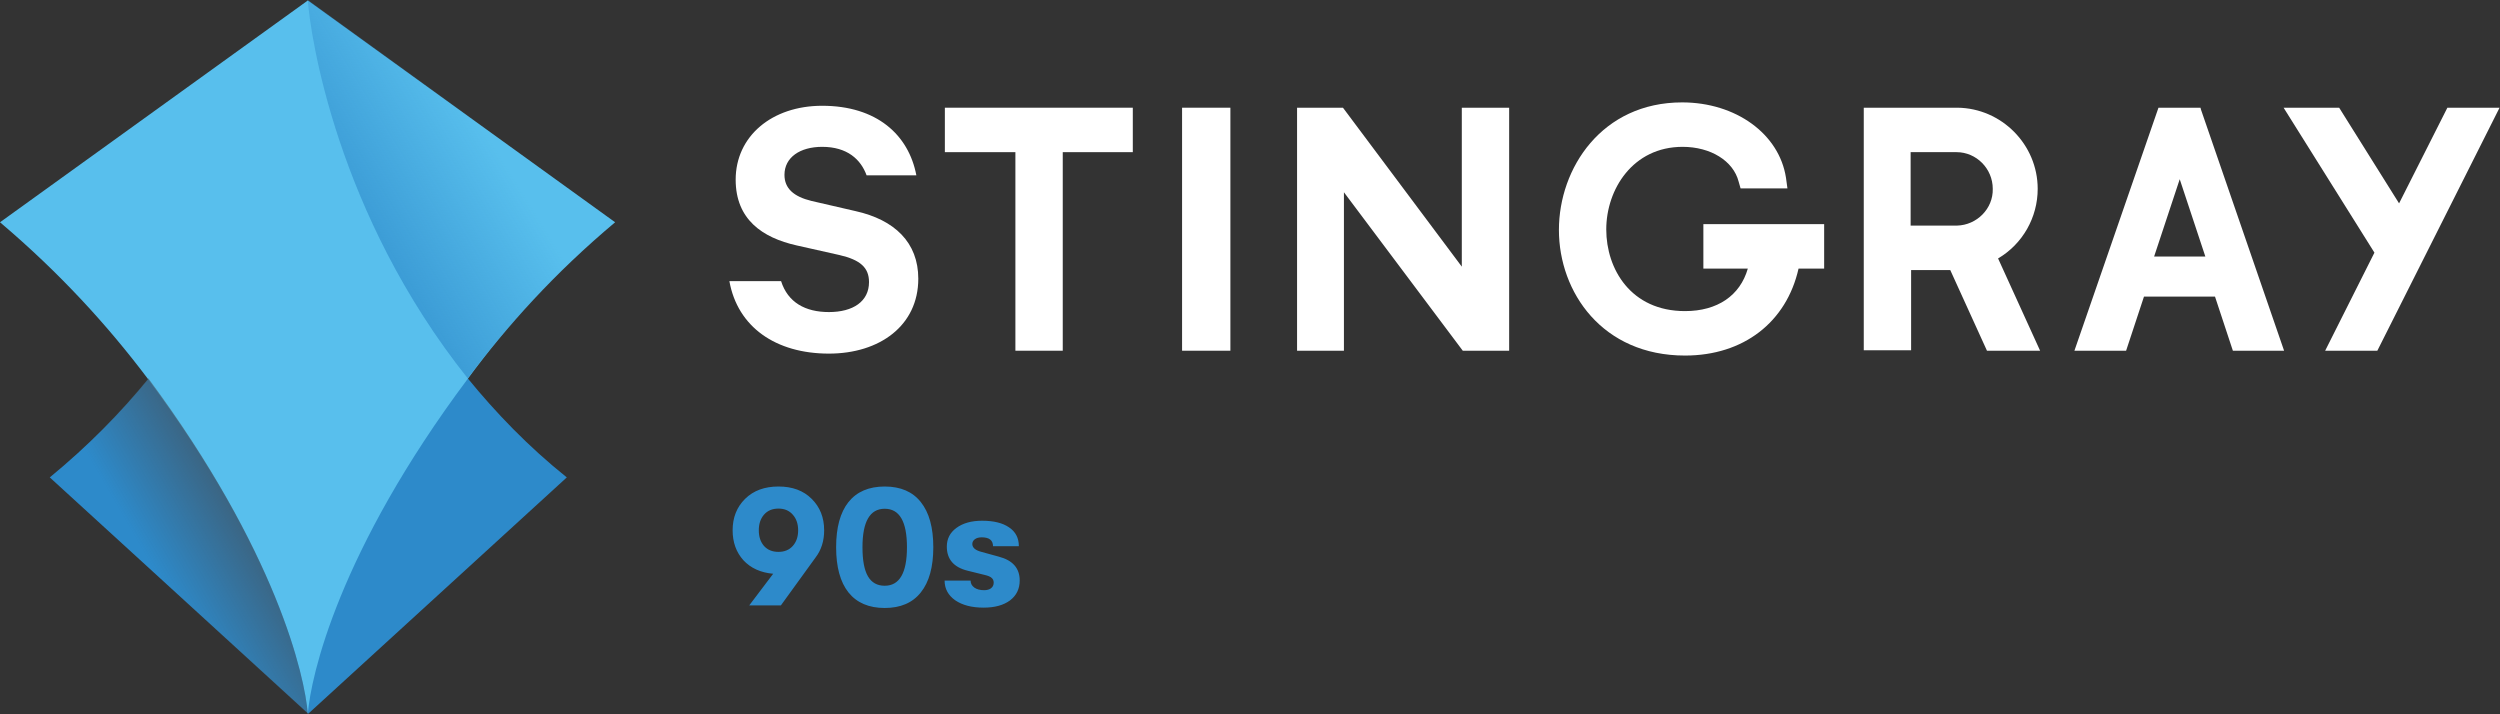 <svg enable-background="new 0 0 600 215" version="1.1" viewBox="0 0 800 228.54" xml:space="preserve" xmlns="http://www.w3.org/2000/svg">
<rect x="0" y="0" width="800" height="228.54" fill="#333333" stroke="none"/>
<g transform="matrix(1.546 0 0 1.546 -60.954 -55.511)" fill="#fff">
	<path d="m249.6 108.5h9.8v-41.1h14.5v-9.2h-38.9v9.2h14.6z"/>
	<path d="m284.1 58.2h10v50.3l-10-2.7e-4z"/>
	<path d="m307.9 58.2v50.3l9.7-2.7e-4v-32.8l24.6 32.8h9.6v-50.3h-9.8v32.9l-24.6-32.9z"/>
	<path d="m391.8 91.5h9.4c-1.6 5.6-6.3 8.8-13 8.8-11.2 0-16.3-8.7-16.3-16.9 0-8.3 5.5-17.1 15.8-17.1 5.8 0 10.5 2.9 11.6 7.2l0.4 1.4h9.7l-0.3-2.2c-1.4-9.1-10.4-15.6-21.5-15.6-16.6 0-25.5 13.6-25.5 26.4 0 12.9 9 26 26.1 26 12.1 0 21-6.9 23.5-18h5.3v-9.2h-25v9.2z"/>
	<path d="m523.6 58.2h-11.5l18.8 30-10.2 20.3h10.8l25.3-50.3h-10.8l-10 19.8z"/>
	<path d="m453 89.4c5.1-3 8.2-8.5 8.2-14.4 0-9.2-7.5-16.7-16.6-16.8h-19.4v50.2h9.8v-16.6h8.1l7.6 16.7h11zm-8.5-6.8h-9.6v-15.2h9.5c4.1 0 7.5 3.4 7.5 7.6 0.1 4.1-3.3 7.5-7.4 7.6z"/>
	<path d="m495 58.6-0.1-0.4h-8.7l-17.4 50.3h10.7l3.7-11.2h14.7l3.7 11.2h10.6zm-9.7 30.4 5.3-16 5.3 16z"/>
	<path d="m216.5 79.6-9.1-2.1c-3.7-0.9-5.6-2.6-5.6-5.4 0-3.6 3.2-5.8 7.8-5.8 5.2 0 8 2.6 9.2 5.9h10.3c-1.6-8.4-8.2-14.4-19.5-14.4-10.4 0-17.9 6.3-17.9 15.3 0 8.2 5.5 12 12.6 13.6l8.9 2c4.3 1 6.1 2.6 6.1 5.6 0 4-3.3 6.2-8.3 6.2-4.9 0-8.5-2-9.9-6.4h-10.7c1.7 9.5 9.6 15 20.6 15 10.5 0 18.5-5.8 18.5-15.5 0-7.5-4.9-12.2-13-14z"/>
</g>

<path d="m98.497 0c0.773 11.133 9.123 68.345 51.181 121.07 8.968 10.978 19.328 21.802 31.698 31.698l-82.725 75.612-82.725-75.612c12.215-10.051 22.73-20.72 31.698-31.698 41.594-52.573 50.099-109.94 50.872-121.07" fill="#2d8aca" stroke-width="1.546"/>
<path d="m196.84 71.128-98.342-70.973-98.497 70.973c19.174 16.236 34.636 33.245 47.316 50.099 41.13 55.201 50.253 95.095 51.181 107.31 0.928-12.215 9.896-52.109 51.181-107.31 12.525-17.009 27.987-34.018 47.161-50.099z" fill="#58bfed" stroke-width="1.546"/>
<linearGradient id="b" x1="93.578" x2="73.939" y1="145.44" y2="156.78" gradientTransform="matrix(1.546 0 0 1.546 -62.469 -55.511)" gradientUnits="userSpaceOnUse">
	<stop stop-color="#474647" stop-opacity=".6" offset="0"/>
	<stop stop-color="#474647" stop-opacity="0" offset="1"/>
</linearGradient>
<path d="m98.497 228.38-82.725-75.612c12.215-10.051 22.73-20.72 31.698-31.698 40.976 55.356 50.099 95.095 51.027 107.31z" fill="url(#b)" stroke-width="1.546"/>
<linearGradient id="a" x1="113.8" x2="140.7" y1="79.273" y2="62.728" gradientTransform="matrix(1.546 0 0 1.546 -62.469 -55.511)" gradientUnits="userSpaceOnUse">
	<stop stop-color="#2D8ACA" stop-opacity=".67" offset="0"/>
	<stop stop-color="#2D8ACA" stop-opacity="0" offset="1"/>
</linearGradient>
<path d="m98.497 0c0.773 11.133 9.123 68.345 51.181 121.07 12.525-16.854 28.142-33.863 47.315-50.099z" fill="url(#a)" stroke-width="1.546"/>
<path d="m263.73 169.7q0 5.146-2.792 8.759l-11.059 15.274h-10.128l7.664-10.128q-6.022-0.547-9.526-4.325-3.449-3.832-3.449-9.581 0-6.131 3.996-10.073 3.996-3.942 10.675-3.942t10.621 3.942q3.996 3.942 3.996 10.073zm-19.271-4.982q-1.642 1.916-1.642 4.982 0 3.066 1.642 4.982 1.697 1.916 4.653 1.916 2.901 0 4.599-1.916 1.697-1.916 1.697-4.982 0-3.066-1.697-4.982-1.697-1.971-4.599-1.971-2.956 0-4.653 1.971zm50.202 24.855q-3.942 4.982-11.551 4.982t-11.606-4.982q-3.942-4.982-3.942-14.453t3.942-14.453q3.996-4.982 11.606-4.982t11.551 4.982q3.996 4.982 3.996 14.453t-3.996 14.453zm-11.551-2.135q7.117 0 7.117-12.318t-7.117-12.318-7.117 12.318q0 6.296 1.752 9.307 1.752 3.011 5.365 3.011zm31.643 7.008q-5.639 0-9.088-2.354-3.394-2.409-3.394-6.296h8.321q0 1.369 1.204 2.245 1.204 0.821 3.12 0.821 1.369 0 2.19-0.602 0.876-0.657 0.876-1.807 0-0.931-0.602-1.478-0.602-0.602-2.245-0.985l-5.529-1.369q-6.624-1.642-6.624-7.719 0-3.723 3.066-5.967 3.12-2.299 8.212-2.299 5.584 0 8.65 2.135 3.12 2.08 3.12 6.022h-8.267q0-2.847-3.613-2.847-1.369 0-2.19 0.602-0.821 0.602-0.821 1.533 0 1.752 2.901 2.518l5.584 1.533q6.679 1.752 6.679 7.61 0 4.051-3.12 6.405-3.12 2.299-8.431 2.299z" fill="#2d8aca" stroke-width="1.369" aria-label="90s"/></svg>
